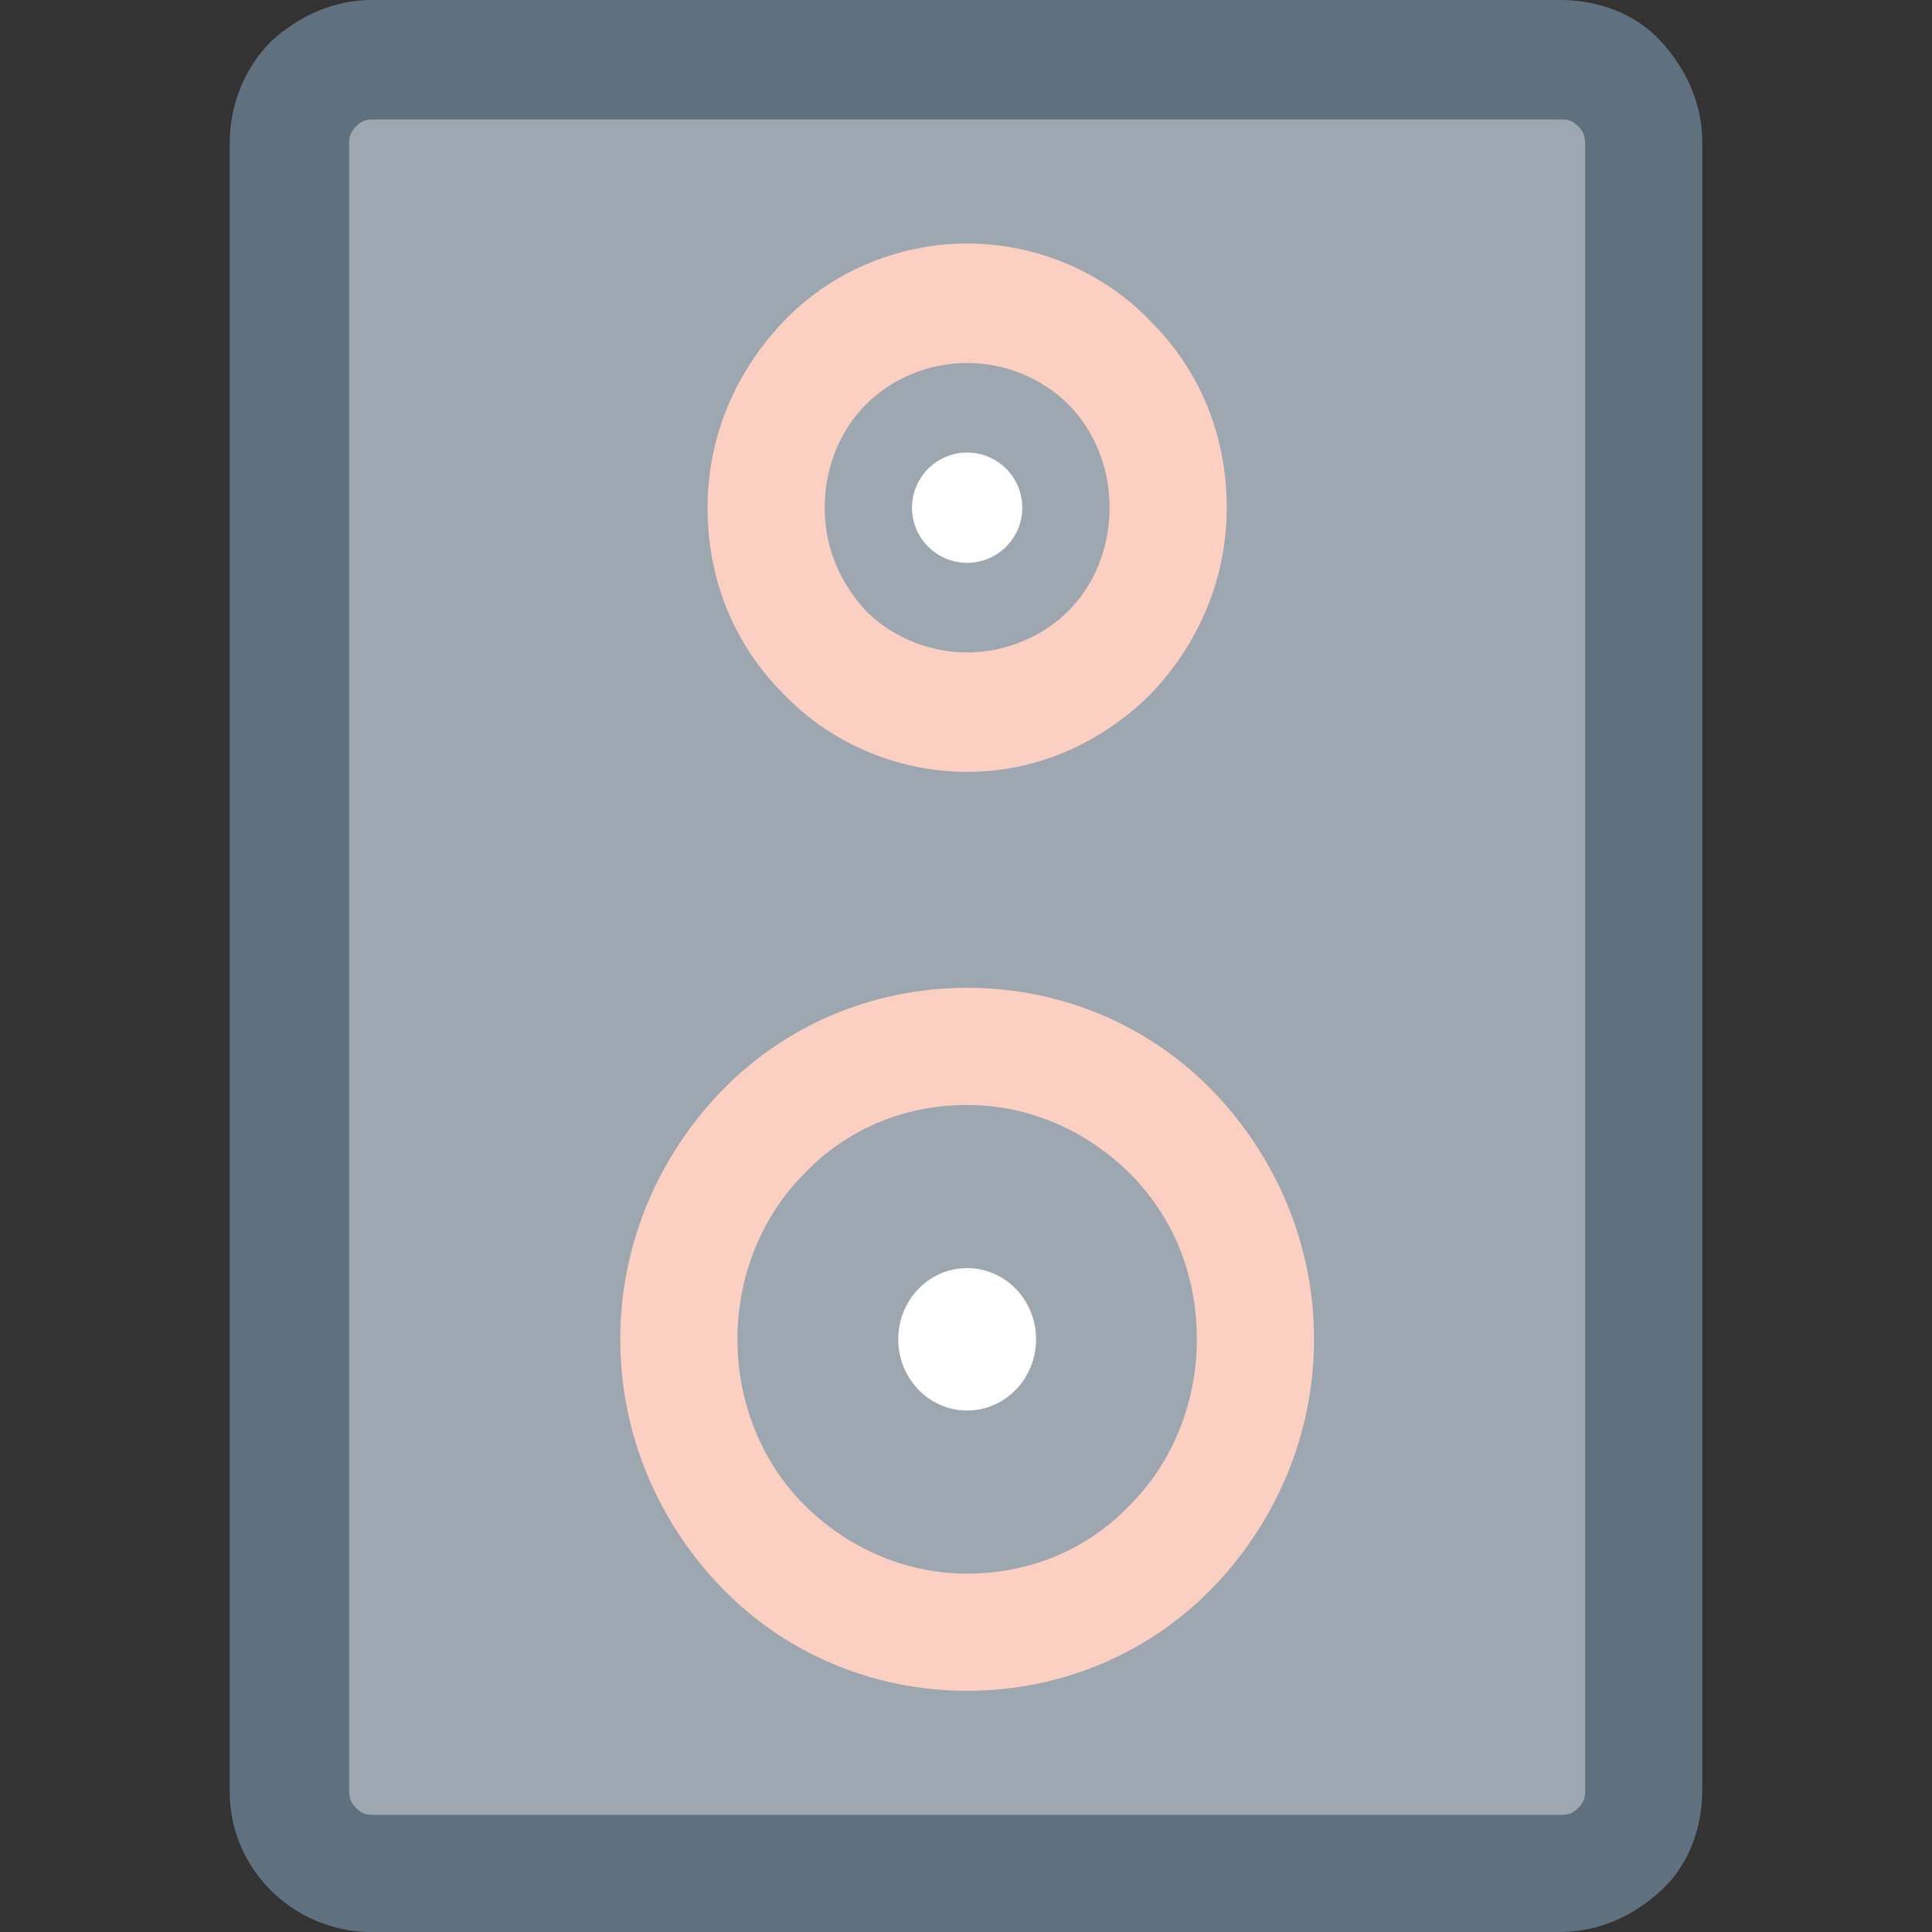 <?xml version="1.0" encoding="iso-8859-1"?>
<!-- Generator: Adobe Illustrator 19.0.0, SVG Export Plug-In . SVG Version: 6.00 Build 0)  -->
<svg version="1.1" id="Capa_1" xmlns="http://www.w3.org/2000/svg" xmlns:xlink="http://www.w3.org/1999/xlink" x="0px" y="0px"
	 viewBox="0 0 336.4 336.4" style="enable-background:new 0 0 336.4 336.4;" xml:space="preserve">
<rect x="0" y="0" width="336.4" height="336.4" fill="#333333" stroke="none"/>
<path style="fill:#9DA7B0;" d="M64.8,10.4H272c8,0,14.4,6.4,14.4,14.4V312c0,8-6.4,14.4-14.4,14.4H64.8c-8,0-14.4-6.4-14.4-14.4
	V24.8C50.4,16.8,56.8,10.4,64.8,10.4z"/>
<g>
	<path style="fill:#FBCFC1;" d="M196.8,204.4c-7.2-7.2-17.2-12-28.4-12s-21.2,4.4-28.4,12c-7.2,7.2-11.6,17.6-11.6,28.8
		c0,11.2,4.4,21.6,11.6,28.8c7.2,7.2,17.2,12,28.4,12c11.2,0,21.2-4.4,28.4-12c7.2-7.2,11.6-17.6,11.6-28.8
		C208.4,221.6,204,211.6,196.8,204.4z M168.4,172c16.8,0,32,6.8,42.8,18s17.6,26.4,17.6,43.2c0,16.8-6.8,32-17.6,43.2
		c-10.8,11.2-26,18-42.8,18c-16.8,0-32-6.8-42.8-18S108,250,108,233.2c0-16.8,6.8-32,17.6-43.2S151.6,172,168.4,172z"/>
	<path style="fill:#FBCFC1;" d="M186,70.4c-4.4-4.4-10.8-7.2-17.6-7.2c-6.8,0-13.2,2.8-17.6,7.2c-4.4,4.4-7.2,10.8-7.2,18
		s2.8,13.2,7.2,18c4.4,4.4,10.8,7.2,17.6,7.2s13.2-2.8,17.6-7.2s7.2-10.8,7.2-18C193.2,81.2,190.4,74.8,186,70.4z M168.4,42.4
		c12.4,0,24,5.2,32,13.6c8.4,8.4,13.2,19.6,13.2,32.4c0,12.8-5.2,24-13.2,32.4c-8.4,8.4-19.6,13.6-32,13.6s-24-5.2-32-13.6
		c-8.4-8.4-13.2-19.6-13.2-32.4c0-12.8,5.2-24,13.2-32.4C144.4,47.6,156,42.4,168.4,42.4z"/>
</g>
<g>
	<ellipse style="fill:#FFFFFF;" cx="168.4" cy="88.4" rx="9.6" ry="9.6"/>
	<ellipse style="fill:#FFFFFF;" cx="168.4" cy="233.2" rx="12" ry="12.4"/>
</g>
<path style="fill:#5F717F;" d="M40,312c0,6.8,2.8,12.8,7.2,17.2l0,0l0,0c4.4,4.4,10.8,7.2,17.2,7.2h207.2c6.8,0,12.8-2.8,17.6-7.2
	s7.2-10.8,7.2-17.6V24.8c0-6.8-2.8-12.8-7.2-17.6S278.4,0,271.6,0H64.8C58,0,52,2.8,47.2,7.2l0,0C42.8,11.6,40,18,40,24.8
	C40,24.8,40,312,40,312z M60.8,24.8c0-1.2,0.4-2,1.2-2.8l0,0c0.8-0.8,1.6-1.2,2.8-1.2H272c1.2,0,2,0.4,2.8,1.2
	c0.8,0.8,1.2,1.6,1.2,2.8V312c0,1.2-0.4,2-1.2,2.8c-0.8,0.8-1.6,1.2-2.8,1.2H64.8c-1.2,0-2-0.4-2.8-1.2l0,0
	c-0.8-0.8-1.2-1.6-1.2-2.8V24.8z"/>
<g>
</g>
<g>
</g>
<g>
</g>
<g>
</g>
<g>
</g>
<g>
</g>
<g>
</g>
<g>
</g>
<g>
</g>
<g>
</g>
<g>
</g>
<g>
</g>
<g>
</g>
<g>
</g>
<g>
</g>
</svg>

